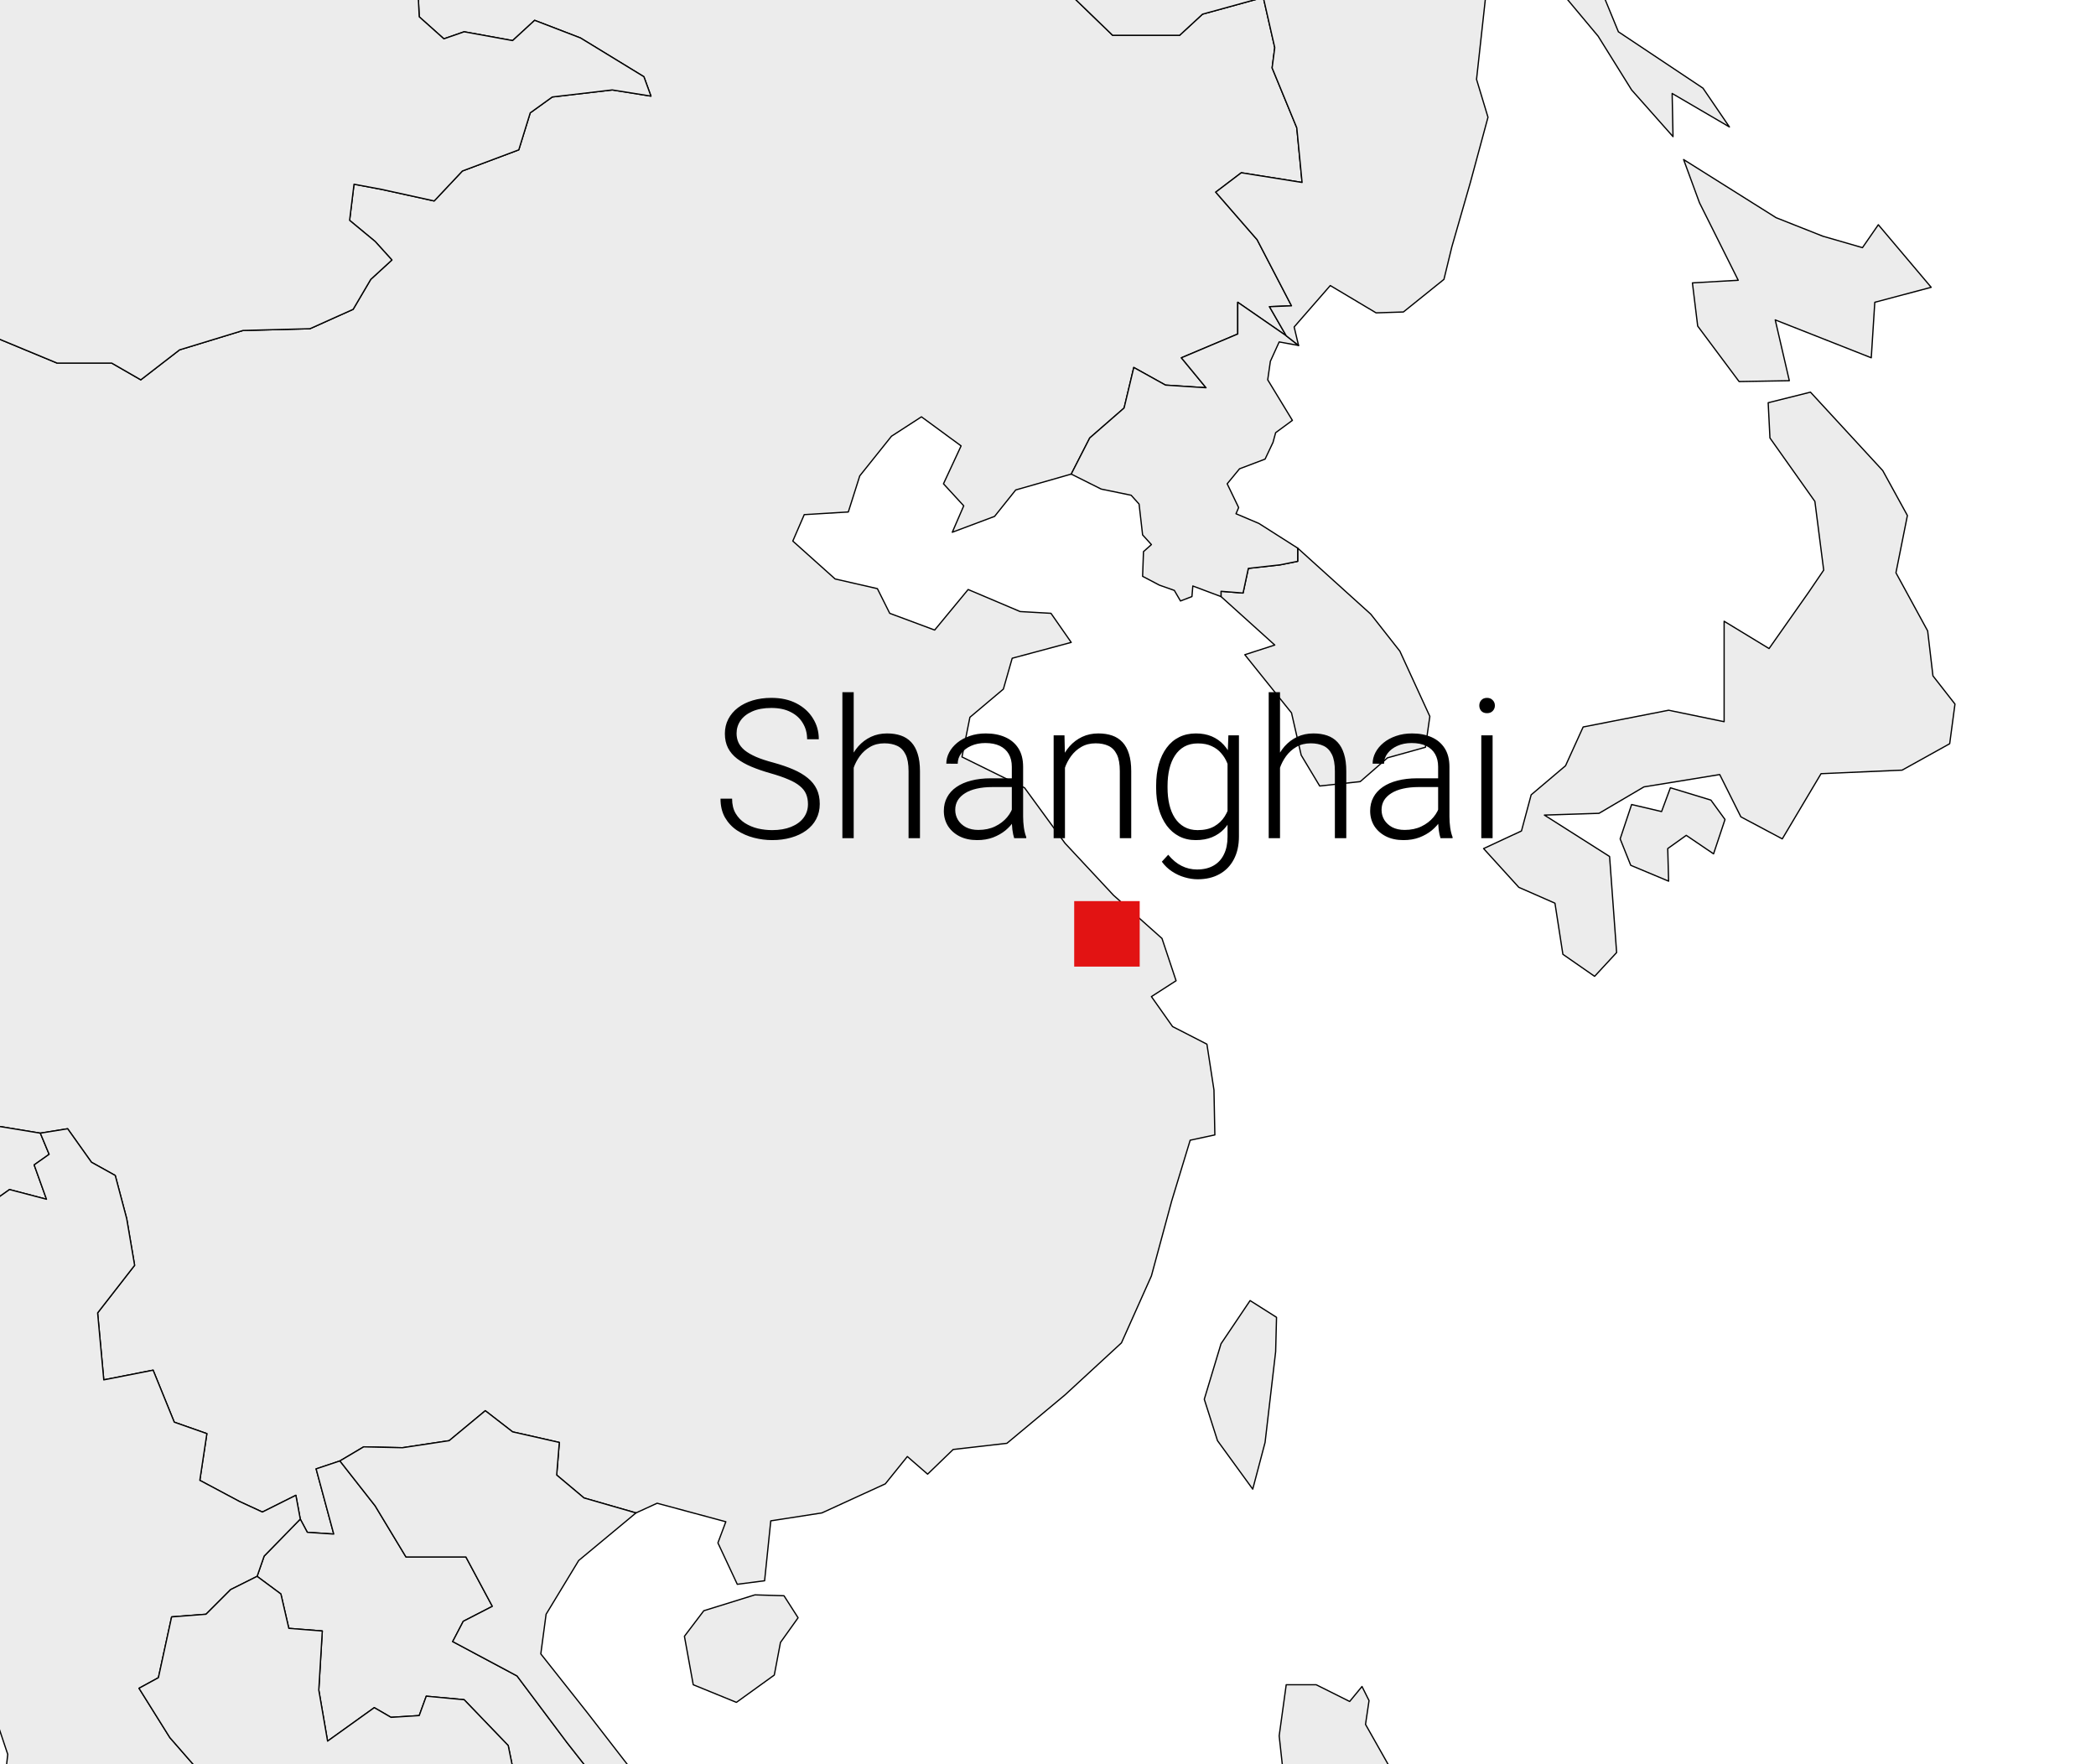 <svg width="480" height="404" viewBox="0 0 480 404" fill="none" xmlns="http://www.w3.org/2000/svg">
<rect x="0" y="0" width="480" height="404" fill="#333333" stroke="none"/>
<g clip-path="url(#clip0_9_1356)">
<rect width="480" height="404" fill="white"/>
<path d="M177.32 383.597L168.644 389.852L158.757 385.816L156.739 374.719L161.178 368.867L172.881 365.235L179.54 365.437L182.769 370.481L178.733 376.131L177.32 383.597Z" fill="#ECECEC" stroke="black" stroke-width="0.289" stroke-linecap="round" stroke-linejoin="round"/>
<path d="M224.536 -12.698L242.696 -3.618L254.803 8.085H270.138L275.385 3.242L289.308 -0.592L291.931 10.91L291.325 15.551L296.975 29.272L298.186 41.782L284.263 39.563L278.412 44.002L287.895 54.898L295.765 70.031L290.72 70.233L294.554 76.892L283.456 69.224V76.488L270.542 81.936L276.192 88.797L266.91 88.192L259.646 84.156L257.427 93.438L249.557 100.298L245.32 108.571L232.607 112.203L227.765 118.257L218.079 121.889L220.702 115.835L216.062 110.791L220.097 102.114L211.017 95.456L204.157 99.895L196.893 108.975L194.269 117.248L184.18 117.853L181.557 123.907L191.243 132.583L200.928 134.803L203.753 140.452L214.044 144.286L221.711 135.004L233.616 140.049L240.679 140.452L245.32 147.111L231.8 150.743L229.783 157.806L222.115 164.263L220.299 173.343L234.625 180.405L243.907 193.117L255.005 205.022L266.103 214.909L269.332 224.595L263.682 228.227L268.524 235.087L276.394 239.123L278.008 249.615L278.21 259.906L272.56 261.117L268.323 275.04L263.682 292.191L256.821 307.526L243.907 319.431L230.59 330.529L218.281 331.941L212.43 337.591L207.789 333.556L202.744 339.811L188.216 346.47L176.513 348.286L175.1 362.007L168.845 362.814L164.406 353.33L166.222 348.487L150.483 344.25L145.64 346.47L133.735 343.039L127.48 337.793L128.086 330.327L117.391 327.906L111.136 323.063L102.863 329.924L92.169 331.538L83.29 331.336L77.843 334.565L72.394 336.381L76.43 351.312L70.376 350.909L68.762 347.882L67.754 342.434L60.086 346.268L54.84 343.847L45.76 339.004L47.374 328.309L39.908 325.686L35.065 313.781L23.765 316.001L22.353 300.666L30.828 289.77L29.012 279.075L26.389 269.188L20.94 266.161L15.492 258.494L9.237 259.503L-3.071 257.485L-0.65 252.037L-7.914 243.966L-14.371 249.414L-24.258 246.387L-35.154 254.458L-43.024 264.144L-51.498 265.758L-57.148 262.327L-63 261.924L-71.676 259.099L-76.923 262.327L-82.169 272.013L-85.196 261.722L-91.451 264.547L-104.566 263.135L-117.682 260.31L-127.771 254.458L-136.851 252.037L-141.896 245.782L-148.555 243.966L-161.468 235.491L-171.154 231.455L-174.988 234.482L-192.341 225.402L-204.851 217.331L-211.308 203.004L-203.035 204.82L-204.246 198.161L-210.299 191.503L-211.913 181.01L-227.45 165.675L-246.62 160.63L-252.471 150.541L-261.955 144.488L-264.981 140.856L-268.614 133.592L-269.622 128.547L-277.088 125.521L-280.115 126.933L-286.37 114.826L-284.151 112.002L-286.572 108.975L-278.299 102.921L-271.842 100.298L-260.139 102.114L-258.928 93.841L-246.014 92.429L-243.996 87.183L-230.073 80.322L-229.67 77.497L-233.1 70.031L-227.249 66.803L-245.005 44.607L-226.643 39.563L-222.608 36.738L-224.625 13.937L-202.833 18.174L-199.605 12.322L-204.649 -0.188L-196.982 -1.399L-193.148 -9.873L-189.717 -10.882L-183.059 -2.004L-171.557 4.655L-155.011 9.296L-143.308 19.586L-140.483 34.316L-134.43 39.966L-121.314 42.186L-106.786 43.8L-90.644 51.871L-83.783 53.284L-73.694 64.987L-64.21 72.654L-52.911 72.251L-30.11 75.278L-17.196 73.462L-5.896 75.278L13.071 83.147H25.581L32.24 86.981L41.118 80.12L55.647 75.681L70.982 75.278L80.869 70.838L84.905 63.978L89.748 59.539L85.914 55.301L80.062 50.459L81.071 42.186L87.528 43.396L99.433 46.02L105.89 39.159L118.804 34.316L121.427 25.842L126.471 22.209L140.192 20.595L149.071 22.008L147.457 17.569L132.928 8.69L122.436 4.655L117.391 9.296L106.293 7.278L101.652 8.892L96.003 3.848L95.397 -8.865L94.187 -18.348L109.118 -13.505L117.997 -21.375L114.163 -27.025L113.759 -40.14L116.382 -44.176L111.338 -51.036L103.872 -53.861L107.302 -60.117L117.593 -62.336L130.103 -62.74L147.457 -58.906L159.563 -54.467L175.1 -41.956L182.768 -36.508L191.848 -28.841L204.358 -16.734L224.536 -12.698Z" fill="#ECECEC" stroke="black" stroke-width="0.289" stroke-linecap="round" stroke-linejoin="round"/>
<path d="M-174.987 234.482L-180.637 240.536L-182.453 252.642L-170.75 257.485L-159.047 263.74L-143.308 271.004L-127.771 272.82L-120.103 279.277L-111.427 280.488L-97.504 283.515L-88.222 283.313L-88.02 278.268L-91.047 269.995L-91.451 264.547L-85.195 261.722L-82.169 272.013L-81.362 274.435L-70.264 279.479L-63.807 277.461L-54.323 278.268L-45.243 277.865L-46.252 269.995L-51.498 265.758L-43.023 264.144L-35.154 254.458L-24.258 246.387L-14.371 249.414L-7.914 243.966L-0.65 252.037L-3.071 257.485L9.238 259.503L11.255 264.346L7.825 266.767L10.65 274.636L2.175 272.417L-10.335 281.295L-8.519 288.761L-12.555 299.657L-11.949 305.912L-15.178 316.607L-24.46 313.58L-22.644 327.099L-24.661 331.538L-22.644 336.986L-27.688 340.013L-36.566 319.431H-39.593L-40.198 327.906L-47.462 321.046L-45.041 313.782L-40.198 312.975L-36.97 302.078L-43.831 299.859L-54.121 300.061L-65.017 298.245L-67.439 289.165L-72.887 288.559L-82.774 282.909L-85.195 291.788L-75.913 298.648L-81.967 303.491L-83.783 308.132L-76.317 311.562L-76.922 319.431L-71.676 329.117L-68.448 339.811L-69.456 344.654L-77.124 344.452L-90.442 347.075L-88.626 356.761L-93.468 364.428L-108.602 373.307L-119.296 388.44L-126.964 396.713L-137.053 405.188L-136.447 411.039L-141.694 414.268L-151.379 418.909L-156.625 419.514L-159.047 429.401L-155.213 446.351L-153.8 457.045L-157.634 469.354L-156.222 491.348L-162.073 491.953L-166.714 501.84L-162.881 506.28L-173.171 509.912L-176.601 518.588L-181.041 522.422L-192.34 510.315L-198.595 492.155L-203.64 479.039L-208.079 472.986L-214.94 460.476L-218.975 444.333L-221.8 436.262L-233.705 418.505L-240.767 393.283L-246.014 376.737L-247.628 360.998L-251.058 348.891L-266.595 356.761L-274.667 355.146L-291.011 339.408L-286.168 334.767L-290.002 329.722L-304.328 318.624L-297.871 309.948H-273.456L-277.088 298.85L-284.15 292.393L-286.975 282.304L-295.046 276.654L-285.159 262.933L-272.043 263.942L-262.963 250.423L-258.524 237.307L-250.655 224.191L-252.673 214.91L-245.005 207.444L-255.296 201.189L-261.147 192.31L-267.806 181.011L-263.77 175.361L-246.619 178.589L-235.118 176.571L-227.45 165.675L-211.913 181.011L-210.299 191.503L-204.245 198.162L-203.035 204.821L-211.308 203.005L-204.851 217.331L-192.34 225.402L-174.987 234.482Z" fill="#ECECEC" stroke="black" stroke-width="0.289" stroke-linecap="round" stroke-linejoin="round"/>
<path d="M391.812 183.229L395.041 187.669L392.418 195.538L386.163 191.301L381.925 194.327L382.127 201.793L373.451 198.161L371.029 192.108L373.652 184.238L380.513 185.853L382.531 180.405L391.812 183.229Z" fill="#ECECEC" stroke="black" stroke-width="0.289" stroke-linecap="round" stroke-linejoin="round"/>
<path d="M441.449 144.488L442.66 154.779L447.705 161.236L446.494 170.316L435.598 176.369L417.034 177.177L408.156 192.108L398.672 187.064L393.83 177.378L376.477 180.203L366.186 186.257L353.675 186.66L368.607 196.144L370.221 218.138L365.177 223.586L357.913 218.541L356.097 206.838L347.824 203.206L339.752 194.328L348.429 190.292L350.649 182.019L358.518 175.361L362.554 166.482L382.126 162.648L394.838 165.272V142.269L405.129 148.524L414.209 135.61L417.64 130.565L415.622 114.827L405.331 100.298L404.927 92.227L414.613 89.806L431.159 107.764L436.809 118.055L434.185 131.171L441.449 144.488Z" fill="#ECECEC" stroke="black" stroke-width="0.289" stroke-linecap="round" stroke-linejoin="round"/>
<path d="M417.438 54.09L426.518 56.714L430.15 51.467L442.257 65.794L429.343 69.224L428.536 81.936L406.542 73.26L409.77 87.182L398.269 87.384L388.785 74.672L387.575 64.785L398.067 64.18L389.189 46.423L385.557 36.536L406.744 49.853L417.438 54.09Z" fill="#ECECEC" stroke="black" stroke-width="0.289" stroke-linecap="round" stroke-linejoin="round"/>
<path d="M279.623 136.619V135.408L284.667 135.812L285.878 130.162L293.142 129.355L297.177 128.547V125.521L313.925 140.654L320.584 149.129L327.444 164.061L326.435 171.123L317.759 173.544L311.504 178.992L302.222 180.001L297.984 172.939L295.765 163.254L285.071 149.936L291.931 147.717L279.623 136.619Z" fill="#ECECEC" stroke="black" stroke-width="0.289" stroke-linecap="round" stroke-linejoin="round"/>
<path d="M152.3 441.508L141.606 436.867L137.57 445.745L127.481 440.701L130.508 434.849L129.701 423.953L119.006 412.653L116.383 399.74L106.294 389.247L97.618 388.44L96.004 392.879L89.546 393.283L85.713 391.063L75.018 398.731L73.001 387.027L73.808 373.508L66.14 372.903L64.324 365.033L58.876 360.998L60.49 356.357L68.763 347.882L70.377 350.909L76.431 351.312L72.395 336.381L77.843 334.565L85.915 344.855L92.977 356.559H106.698L112.751 367.858L106.092 371.289L103.671 375.93L118.401 383.799L129.902 399.134L138.781 410.434L148.668 419.514L152.704 428.594L152.3 441.508Z" fill="#ECECEC" stroke="black" stroke-width="0.289" stroke-linecap="round" stroke-linejoin="round"/>
<path d="M68.763 347.882L60.49 356.357L58.875 360.998L52.822 364.024L47.172 369.674L39.303 370.279L36.276 384.202L31.837 386.624L38.899 397.923L47.172 407.407L53.024 416.083L50.199 427.181L46.567 429.603L50.199 436.06L58.875 446.35L60.893 453.614L61.297 459.668L66.745 471.573L61.499 483.68L57.059 496.997L55.243 487.312L57.867 477.424L53.428 469.757L53.024 455.632L47.778 448.772L42.33 433.436L38.294 417.092L32.039 406.196L25.582 412.855L13.878 421.935L7.22 420.926L-0.044 417.899L1.772 401.757L-2.264 389.65L-12.958 374.719L-12.353 370.078L-19.213 368.262L-28.495 357.769L-30.715 347.276L-26.477 349.294L-27.688 340.012L-22.644 336.986L-24.661 331.538L-22.644 327.099L-24.46 313.579L-15.178 316.606L-11.949 305.912L-12.555 299.656L-8.519 288.76L-10.335 281.295L2.175 272.416L10.65 274.636L7.825 266.766L11.255 264.345L9.238 259.502L15.493 258.493L20.941 266.161L26.389 269.188L29.012 279.075L30.828 289.769L22.353 300.665L23.766 316.001L35.065 313.781L39.908 325.686L47.374 328.309L45.76 339.004L54.84 343.846L60.086 346.268L67.754 342.434L68.763 347.882Z" fill="#ECECEC" stroke="black" stroke-width="0.289" stroke-linecap="round" stroke-linejoin="round"/>
<path d="M-36.566 -20.77L-28.495 -23.191L-16.994 -24.805L-6.097 -22.989L7.22 -17.138L17.107 -10.681H26.389L40.11 -8.663L47.374 -11.891L59.279 -13.909L68.157 -22.788L75.018 -21.375L82.887 -17.138L94.187 -18.348L95.398 -8.865L96.003 3.847L101.653 8.892L106.294 7.278L117.392 9.295L122.436 4.655L132.929 8.69L147.457 17.569L149.071 22.008L140.193 20.595L126.472 22.209L121.427 25.841L118.804 34.316L105.89 39.159L99.433 46.019L87.528 43.396L81.071 42.186L80.062 50.459L85.914 55.301L89.748 59.539L84.905 63.978L80.87 70.838L70.982 75.278L55.647 75.681L41.119 80.12L32.241 86.981L25.582 83.147H13.072L-5.896 75.278L-17.195 73.462L-30.109 75.278L-52.91 72.251L-64.21 72.654L-73.694 64.987L-83.783 53.283L-90.643 51.871L-106.786 43.8L-121.314 42.186L-134.43 39.966L-140.483 34.316L-143.308 19.586L-155.011 9.295L-171.557 4.655L-183.058 -2.004L-189.717 -10.883L-180.233 -13.102L-166.714 -23.796L-154.809 -29.648L-144.115 -25.814L-133.622 -25.612L-123.937 -19.761L-113.848 -19.357L-97.706 -16.129L-92.863 -25.007L-100.934 -32.271L-98.311 -45.185L-84.186 -40.141L-74.501 -38.526L-60.982 -35.298L-53.718 -26.016L-36.566 -20.77Z" fill="#ECECEC" stroke="black" stroke-width="0.289" stroke-linecap="round" stroke-linejoin="round"/>
<path d="M301.415 385.816L309.082 389.65L311.907 386.22L313.521 389.448L312.715 394.896L317.961 404.178L316.75 414.873L310.898 419.11L310.697 429.603L314.732 439.893L320.786 441.306L325.628 439.893L340.762 446.956L340.56 454.018L344.797 457.246L344.192 463.098L334.708 456.843L329.664 449.982L327.243 454.825L319.171 446.956L309.082 448.973L303.029 446.149L302.827 440.701L306.056 437.472L302.222 434.445L301.415 439.086L294.756 431.62L292.133 425.971L289.913 413.662L295.16 417.899L292.94 397.52L294.554 385.816H301.415Z" fill="#ECECEC" stroke="black" stroke-width="0.289" stroke-linecap="round" stroke-linejoin="round"/>
<path d="M294.555 76.892L297.38 79.111L292.941 78.304L290.923 82.743L290.317 86.981L295.967 96.263L292.133 99.088L291.528 101.307L289.712 105.141L283.86 107.36L281.035 110.791L283.659 116.239L283.053 117.651L288.299 119.871L297.178 125.521V128.547L293.142 129.354L285.878 130.162L284.668 135.811L279.623 135.408V136.619L273.166 134.197L272.964 136.619L270.341 137.627L268.929 135.206L265.499 133.995L261.665 131.978L261.866 126.328L263.682 124.714L261.665 122.494L260.857 115.432L259.041 113.414L252.181 112.001L245.321 108.571L249.558 100.298L257.427 93.438L259.647 84.156L266.911 88.191L276.193 88.797L270.543 81.936L283.457 76.488V69.224L294.555 76.892Z" fill="#ECECEC" stroke="black" stroke-width="0.289" stroke-linecap="round" stroke-linejoin="round"/>
<path d="M127.481 440.701L116.787 438.885L102.46 441.306L96.205 452.001L100.443 467.74L89.748 461.686L80.063 462.09L80.668 451.799H70.781L71.184 466.125L66.745 485.093L63.92 496.594L65.333 505.876L72.799 506.279L78.247 518.184L80.87 529.282L87.731 536.748L94.591 538.161L100.846 545.021L97.416 550.267L89.95 551.882L88.74 545.223L79.054 539.573L77.238 541.793L72.597 536.95L70.176 530.493L63.719 523.229L57.867 516.974L56.455 524.641L53.831 517.377L54.639 509.306L57.06 496.998L61.499 483.68L66.745 471.573L61.297 459.668L60.894 453.615L58.876 446.351L50.199 436.06L46.567 429.603L50.199 427.182L53.024 416.084L47.173 407.407L38.9 397.924L31.837 386.624L36.277 384.203L39.303 370.28L47.173 369.675L52.822 364.025L58.876 360.998L64.324 365.034L66.14 372.903L73.808 373.508L73.001 387.028L75.018 398.731L85.713 391.063L89.546 393.283L96.004 392.879L97.618 388.44L106.294 389.247L116.383 399.74L119.006 412.654L129.701 423.953L130.508 434.849L127.481 440.701Z" fill="#ECECEC" stroke="black" stroke-width="0.289" stroke-linecap="round" stroke-linejoin="round"/>
<path d="M289.712 330.327L286.887 341.022L278.816 329.924L275.789 320.44L279.623 307.728L286.281 297.841L292.335 301.675L292.133 309.544L289.712 330.327Z" fill="#ECECEC" stroke="black" stroke-width="0.289" stroke-linecap="round" stroke-linejoin="round"/>
<path d="M145.641 346.469L132.525 357.366L125.059 369.674L123.848 378.754L134.543 392.273L147.659 409.223L159.16 417.294L167.433 427.585L175.504 451.597L176.311 474.398L167.635 482.873L155.326 491.347L146.851 502.042L133.534 514.148L128.893 505.875L131.314 496.997L122.436 489.733L131.718 484.487L143.623 483.478L137.973 475.81L156.133 465.721L155.931 450.184L152.3 441.508L152.703 428.594L148.667 419.514L138.78 410.434L129.902 399.134L118.4 383.799L103.67 375.929L106.092 371.288L112.751 367.858L106.697 356.558H92.976L85.914 344.855L77.843 334.564L83.291 331.336L92.169 331.538L102.864 329.923L111.136 323.063L117.392 327.906L128.086 330.327L127.481 337.793L133.736 343.039L145.641 346.469Z" fill="#ECECEC" stroke="black" stroke-width="0.289" stroke-linecap="round" stroke-linejoin="round"/>
<path d="M353.474 -29.042L381.118 -6.847L363.159 -10.882L370.625 7.278L389.996 20.192L396.049 29.07L382.934 21.403L383.135 31.29L373.652 20.596L365.984 8.287L354.684 -5.232L349.842 -14.918L336.928 -31.464L320.786 -43.772L307.065 -60.722L310.898 -66.372L302.02 -72.021L304.643 -73.837L314.53 -65.766L328.453 -53.861L338.946 -41.553L353.474 -29.042Z" fill="#ECECEC" stroke="black" stroke-width="0.289" stroke-linecap="round" stroke-linejoin="round"/>
<path d="M297.379 79.112L294.555 76.892L290.721 70.234L295.765 70.032L287.896 54.898L278.412 44.002L284.264 39.563L298.187 41.783L296.976 29.273L291.326 15.552L291.931 10.911L289.308 -0.591L275.385 3.243L270.139 8.086H254.804L242.697 -3.618L224.537 -12.698L204.359 -16.733L191.849 -28.84L182.769 -36.508L175.101 -41.956L159.564 -54.466L147.457 -58.905L130.104 -62.739L117.594 -62.336L107.303 -60.116L103.873 -53.861L111.338 -51.036L116.383 -44.175L113.76 -40.14L114.163 -27.024L117.997 -21.374L109.119 -13.505L94.187 -18.348L82.888 -17.137L75.018 -21.374L68.157 -22.787L59.279 -13.908L47.374 -11.891L40.11 -8.662L26.389 -10.68H17.107L7.22 -17.137L-6.097 -22.988L-16.993 -24.805L-28.495 -23.19L-36.566 -20.769L-53.718 -26.015L-60.981 -35.297L-74.501 -38.526L-84.186 -40.14L-98.311 -45.184L-100.934 -32.27L-92.863 -25.006L-97.705 -16.128L-113.848 -19.356L-123.937 -19.76L-133.622 -25.612L-144.115 -25.813L-154.809 -29.647L-166.714 -23.796L-180.233 -13.101L-189.717 -10.882L-193.147 -9.873L-202.026 -17.54L-214.132 -15.724L-220.791 -21.172L-228.862 -23.594L-237.135 -30.858L-243.794 -33.078L-256.304 -29.849L-273.254 -36.911L-275.473 -30.454L-312.399 -61.932L-329.349 -71.416L-327.734 -75.451L-346.298 -63.748L-355.176 -63.143L-357.396 -69.801L-371.722 -74.039L-380.399 -71.012L-389.277 -83.724L-407.639 -86.347L-413.894 -81.303L-435.888 -76.662L-439.319 -73.635L-473.621 -69.398L-476.446 -65.16L-466.155 -56.686L-474.226 -53.457L-471.2 -50.229L-478.262 -44.175L-459.295 -35.499L-459.698 -29.647L-473.823 -30.253L-475.437 -26.419L-490.167 -32.876L-505.704 -32.674L-514.582 -27.428L-527.9 -32.472L-552.114 -41.149L-567.449 -40.745L-583.793 -27.226L-582.582 -18.146L-594.689 -25.41L-599.128 -11.487L-595.496 -9.066L-598.926 0.62L-588.232 9.095L-580.968 8.691L-572.292 17.166L-571.888 23.623L-566.238 25.842L-569.063 33.308L-578.345 35.326L-585.609 48.442L-573.502 60.75L-572.695 69.225L-557.965 84.358L-563.01 89.605L-564.22 92.833L-569.063 91.824L-577.74 84.157L-580.766 83.753L-588.03 80.726L-592.268 75.48L-602.559 72.857L-608.41 74.875L-610.831 72.453L-626.167 66.198L-641.704 64.18L-650.986 61.961L-651.793 63.575L-667.128 52.679L-679.638 47.836L-689.929 40.37L-682.665 38.353L-676.208 27.86L-682.867 22.816L-668.944 17.569L-669.751 14.744L-678.428 16.762L-679.235 11.314L-674.796 7.682L-665.11 6.875L-664.505 2.638L-668.137 -4.425L-665.514 -10.882L-666.321 -14.716L-681.858 -18.751L-687.71 -18.549L-694.974 -24.401L-702.238 -22.383L-715.757 -26.822L-715.959 -29.244L-720.6 -34.692L-728.469 -35.297L-730.083 -39.131L-728.267 -41.754L-735.935 -48.816L-745.822 -47.606L-748.849 -48.211L-750.867 -45.386L-754.499 -45.79L-758.534 -53.861L-761.561 -57.896L-759.947 -59.107L-752.077 -58.703L-748.849 -61.327L-752.279 -64.555L-759.14 -66.775V-68.994L-763.377 -71.214L-771.045 -79.285L-769.632 -82.513L-771.852 -88.365L-781.537 -91.19L-786.38 -89.778L-788.196 -92.804L-798.89 -95.831L-803.127 -103.095L-805.145 -108.947L-810.19 -111.57L-806.961 -115.404L-811.804 -126.703L-806.558 -133.564L-808.374 -135.582L-799.294 -142.24L-810.19 -147.89L-794.047 -162.822L-787.187 -169.682L-785.371 -175.534L-800.303 -183.403L-798.487 -191.071L-808.374 -199.546L-804.944 -209.231L-818.059 -221.943L-812.208 -230.418L-826.938 -237.884L-827.745 -245.552L-821.288 -246.561L-808.374 -250.798L-800.908 -254.632L-785.371 -248.175L-761.763 -245.552L-726.048 -233.041L-717.775 -227.795L-714.748 -220.329L-722.214 -214.478L-735.33 -211.451L-776.089 -219.926L-781.941 -218.513L-765.596 -210.24L-763.579 -204.994L-759.745 -193.291L-747.436 -189.86L-739.769 -186.834L-740.172 -192.484L-747.033 -197.326L-742.796 -201.765L-719.389 -194.501L-712.932 -197.326L-721.609 -205.801L-705.264 -216.697L-696.991 -216.092L-687.71 -212.258L-685.49 -219.926L-694.974 -226.584L-693.359 -233.243L-702.036 -240.104L-677.217 -236.472L-669.953 -230.418L-680.244 -229.006L-677.822 -222.75L-669.549 -218.917L-657.443 -221.338L-658.25 -228.4L-642.713 -233.848L-617.692 -243.13L-611.235 -242.727L-616.279 -236.068L-605.383 -234.857L-601.146 -238.691L-585.609 -238.893L-575.52 -243.534L-562.606 -236.875L-556.956 -244.139L-569.063 -250.394L-566.642 -254.026L-540.41 -250.798L-527.093 -247.368L-489.562 -234.857L-487.342 -240.507L-499.247 -246.359L-500.861 -248.578L-511.556 -249.789L-511.959 -254.833L-521.443 -263.308L-523.662 -266.738L-514.986 -276.222L-516.197 -285.908L-511.758 -287.925L-488.755 -285.1L-482.903 -279.249L-484.719 -270.774L-477.253 -267.344L-469.586 -259.878L-461.918 -244.946L-448.399 -238.288L-447.39 -230.822L-454.452 -215.083L-443.758 -213.469L-442.749 -217.504L-435.081 -220.329L-436.09 -225.777L-432.256 -231.225L-441.135 -237.48L-441.942 -244.744L-451.627 -245.552L-457.479 -251.605L-458.286 -262.501L-474.832 -271.178L-465.348 -278.24L-472.814 -285.706L-468.98 -285.908L-460.506 -280.258L-456.268 -269.967L-446.179 -267.949L-455.461 -275.617L-445.17 -279.854L-428.826 -280.46L-409.455 -274.406L-423.378 -283.083L-433.265 -294.181L-421.36 -296.198L-402.191 -295.795L-386.452 -297.207L-397.752 -302.454L-395.129 -309.112L-386.654 -309.516L-376.767 -314.359L-358.001 -315.771L-358.405 -318.596L-339.639 -319.403L-330.963 -317.183L-320.067 -322.43L-305.942 -322.228L-308.969 -326.667L-307.153 -330.703L-294.642 -334.738L-277.895 -331.51L-284.957 -329.088L-265.99 -327.676L-257.717 -322.833L-253.883 -325.255L-231.889 -325.053L-208.482 -320.21L-197.385 -316.578L-192.34 -311.332L-197.183 -308.305L-210.5 -302.655L-212.72 -299.629L-201.42 -298.216L-186.892 -295.593L-182.049 -297.611L-170.346 -290.952L-169.943 -293.575L-159.45 -295.189L-132.008 -293.575L-124.34 -288.732L-89.231 -287.118L-98.916 -294.988L-79.747 -293.172L-67.438 -293.373L-47.462 -287.925L-35.355 -281.267L-34.548 -276.827L-14.168 -268.353L3.992 -264.115L-2.062 -275.213L16.905 -270.572L26.994 -273.397L46.769 -270.169L48.787 -272.994L64.122 -271.581L45.155 -281.468L49.392 -285.908L130.911 -279.047L146.852 -272.792L179.742 -264.721L209.605 -266.738L228.371 -264.922L241.688 -260.483L251.979 -252.614L266.709 -249.587L274.578 -251.807L288.703 -252.009L307.468 -249.991L321.391 -251.201L350.246 -241.516L355.29 -244.946L338.139 -251.807L334.507 -256.65L365.379 -253.623L381.522 -254.228L413.403 -249.184L432.572 -244.341L499.563 -199.748L495.527 -194.703L483.017 -195.51L499.563 -189.457L517.925 -179.973L526.399 -176.946L534.067 -172.104L536.085 -169.077L515.907 -171.498L502.589 -162.822L496.536 -161.409L493.308 -153.136L489.272 -145.872L492.702 -140.424L469.498 -148.697L457.189 -139.415L447.705 -143.855L444.881 -138.608L430.756 -140.424L437.011 -132.555L439.231 -120.852L445.082 -116.009L458.803 -113.386L477.165 -95.831L468.892 -95.226L475.753 -85.137L485.237 -79.89L475.148 -73.635L486.043 -59.511L474.542 -56.484L483.622 -43.974L480.192 -32.27L468.69 -40.947L447.504 -58.905L414.815 -86.347L401.7 -103.095L401.901 -110.359L396.251 -116.009L407.753 -118.632L407.349 -133.766L408.762 -145.872L413.806 -155.356L400.489 -171.902L391.005 -170.893L397.462 -161.208L390.198 -148.294L365.379 -162.822L347.017 -158.786V-139.012L362.554 -131.748L345.403 -128.519L332.489 -127.309L323.813 -135.985L307.67 -137.801L302.626 -131.95L272.157 -133.967L245.522 -130.537L238.46 -106.929L228.371 -78.276L244.917 -76.662L256.418 -68.994L268.121 -66.371L268.928 -72.425L280.228 -71.617L306.056 -58.098L315.54 -47.606L318.365 -35.095L329.462 -20.164L340.157 -0.187L338.139 18.175L340.762 26.851L336.726 41.783L332.489 56.513L330.673 63.979L321.391 71.445L315.136 71.646L304.644 65.391L296.37 74.875L297.379 79.112Z" fill="#ECECEC" stroke="black" stroke-width="0.289" stroke-linecap="round" stroke-linejoin="round"/>
<path d="M185.031 184.159C185.031 183.288 184.886 182.512 184.596 181.83C184.305 181.147 183.826 180.538 183.159 180.001C182.505 179.449 181.62 178.941 180.502 178.477C179.399 177.998 178.02 177.526 176.365 177.061C174.783 176.611 173.354 176.118 172.076 175.581C170.799 175.044 169.703 174.427 168.789 173.73C167.889 173.033 167.199 172.22 166.72 171.292C166.241 170.348 166.002 169.252 166.002 168.004C166.002 166.784 166.263 165.674 166.785 164.673C167.308 163.671 168.041 162.807 168.984 162.082C169.942 161.356 171.067 160.797 172.359 160.405C173.666 160.013 175.095 159.817 176.649 159.817C178.869 159.817 180.785 160.238 182.397 161.08C184.022 161.922 185.278 163.061 186.163 164.498C187.063 165.921 187.513 167.518 187.513 169.288H184.835C184.835 167.909 184.509 166.683 183.855 165.609C183.217 164.52 182.288 163.671 181.068 163.061C179.864 162.437 178.39 162.125 176.649 162.125C174.907 162.125 173.441 162.394 172.25 162.931C171.075 163.453 170.182 164.157 169.572 165.043C168.977 165.914 168.68 166.886 168.68 167.96C168.68 168.715 168.825 169.412 169.115 170.05C169.405 170.675 169.877 171.262 170.53 171.814C171.198 172.351 172.076 172.859 173.165 173.338C174.254 173.803 175.596 174.245 177.193 174.666C178.877 175.131 180.372 175.646 181.678 176.212C182.984 176.778 184.088 177.431 184.988 178.172C185.887 178.898 186.57 179.747 187.034 180.719C187.499 181.692 187.731 182.824 187.731 184.116C187.731 185.408 187.455 186.569 186.904 187.599C186.367 188.616 185.604 189.479 184.618 190.191C183.645 190.902 182.491 191.446 181.156 191.823C179.835 192.201 178.39 192.39 176.823 192.39C175.415 192.39 174.014 192.208 172.621 191.845C171.227 191.482 169.95 190.923 168.789 190.169C167.642 189.399 166.72 188.412 166.023 187.208C165.341 186.003 165 184.566 165 182.896H167.656C167.656 184.232 167.925 185.357 168.462 186.271C168.999 187.186 169.71 187.926 170.596 188.492C171.496 189.058 172.483 189.472 173.557 189.733C174.645 189.98 175.734 190.103 176.823 190.103C178.492 190.103 179.936 189.857 181.156 189.363C182.389 188.87 183.34 188.18 184.008 187.295C184.69 186.395 185.031 185.35 185.031 184.159ZM195.504 158.511V191.954H192.913V158.511H195.504ZM194.916 178.716L193.762 178.063C193.849 176.669 194.132 175.363 194.611 174.144C195.09 172.924 195.736 171.85 196.549 170.921C197.376 169.992 198.342 169.267 199.445 168.744C200.563 168.221 201.796 167.96 203.146 167.96C204.322 167.96 205.374 168.12 206.303 168.439C207.232 168.759 208.023 169.267 208.677 169.963C209.33 170.66 209.823 171.553 210.157 172.641C210.506 173.73 210.68 175.058 210.68 176.626V191.954H208.067V176.604C208.067 174.978 207.842 173.708 207.392 172.794C206.942 171.865 206.303 171.204 205.476 170.812C204.649 170.421 203.669 170.225 202.537 170.225C201.288 170.225 200.192 170.5 199.249 171.052C198.32 171.589 197.536 172.293 196.897 173.164C196.273 174.02 195.794 174.942 195.46 175.929C195.127 176.902 194.945 177.831 194.916 178.716ZM231.713 187.73V175.581C231.713 174.463 231.48 173.498 231.016 172.685C230.551 171.872 229.869 171.248 228.969 170.812C228.069 170.377 226.959 170.159 225.638 170.159C224.418 170.159 223.33 170.377 222.372 170.812C221.428 171.233 220.681 171.807 220.129 172.533C219.592 173.244 219.324 174.035 219.324 174.906L216.711 174.884C216.711 173.999 216.929 173.142 217.364 172.315C217.8 171.487 218.417 170.747 219.215 170.094C220.013 169.441 220.964 168.926 222.067 168.548C223.185 168.156 224.411 167.96 225.747 167.96C227.431 167.96 228.911 168.243 230.188 168.809C231.48 169.375 232.489 170.225 233.215 171.357C233.941 172.489 234.303 173.912 234.303 175.624V187.012C234.303 187.825 234.362 188.666 234.478 189.537C234.608 190.408 234.79 191.127 235.022 191.693V191.954H232.257C232.083 191.432 231.945 190.778 231.843 189.994C231.756 189.196 231.713 188.441 231.713 187.73ZM232.322 178.237L232.366 180.24H227.249C225.914 180.24 224.716 180.364 223.657 180.61C222.611 180.843 221.726 181.191 221 181.655C220.274 182.105 219.716 182.65 219.324 183.288C218.946 183.927 218.758 184.653 218.758 185.466C218.758 186.308 218.968 187.077 219.389 187.774C219.824 188.47 220.434 189.029 221.218 189.45C222.016 189.857 222.96 190.06 224.048 190.06C225.5 190.06 226.777 189.791 227.88 189.254C228.998 188.717 229.92 188.013 230.646 187.142C231.371 186.271 231.858 185.321 232.104 184.29L233.237 185.792C233.048 186.518 232.7 187.266 232.191 188.035C231.698 188.79 231.052 189.501 230.254 190.169C229.455 190.822 228.512 191.359 227.423 191.78C226.349 192.186 225.13 192.39 223.765 192.39C222.227 192.39 220.884 192.099 219.737 191.519C218.605 190.938 217.72 190.147 217.081 189.145C216.457 188.129 216.145 186.983 216.145 185.705C216.145 184.544 216.392 183.506 216.885 182.592C217.379 181.663 218.09 180.879 219.019 180.24C219.962 179.587 221.094 179.093 222.415 178.76C223.751 178.411 225.246 178.237 226.901 178.237H232.322ZM243.884 173.425V191.954H241.293V168.396H243.775L243.884 173.425ZM243.296 178.716L242.142 178.063C242.229 176.669 242.512 175.363 242.991 174.144C243.47 172.924 244.116 171.85 244.929 170.921C245.756 169.992 246.721 169.267 247.825 168.744C248.942 168.221 250.176 167.96 251.526 167.96C252.702 167.96 253.754 168.12 254.683 168.439C255.612 168.759 256.403 169.267 257.056 169.963C257.709 170.66 258.203 171.553 258.537 172.641C258.885 173.73 259.059 175.058 259.059 176.626V191.954H256.447V176.604C256.447 174.978 256.222 173.708 255.772 172.794C255.322 171.865 254.683 171.204 253.856 170.812C253.028 170.421 252.049 170.225 250.916 170.225C249.668 170.225 248.572 170.5 247.628 171.052C246.7 171.589 245.916 172.293 245.277 173.164C244.653 174.02 244.174 174.942 243.84 175.929C243.506 176.902 243.325 177.831 243.296 178.716ZM281.311 168.396H283.728V191.54C283.728 193.587 283.336 195.343 282.552 196.809C281.783 198.275 280.687 199.4 279.265 200.184C277.857 200.968 276.195 201.36 274.279 201.36C273.306 201.36 272.305 201.208 271.274 200.903C270.258 200.613 269.293 200.163 268.378 199.553C267.478 198.958 266.709 198.217 266.07 197.332L267.529 195.743C268.487 196.904 269.51 197.753 270.599 198.29C271.688 198.842 272.863 199.117 274.126 199.117C275.621 199.117 276.884 198.82 277.915 198.225C278.96 197.63 279.751 196.773 280.288 195.655C280.84 194.538 281.115 193.195 281.115 191.627V173.578L281.311 168.396ZM264.764 180.414V179.957C264.764 178.128 264.967 176.481 265.374 175.015C265.795 173.534 266.397 172.271 267.181 171.226C267.965 170.167 268.915 169.361 270.033 168.809C271.165 168.243 272.443 167.96 273.865 167.96C275.229 167.96 276.441 168.185 277.501 168.635C278.561 169.085 279.475 169.731 280.245 170.573C281.014 171.415 281.631 172.417 282.095 173.578C282.574 174.739 282.923 176.031 283.14 177.453V183.267C282.966 184.602 282.647 185.829 282.182 186.946C281.718 188.049 281.101 189.015 280.332 189.842C279.562 190.655 278.633 191.286 277.545 191.736C276.471 192.172 275.229 192.39 273.821 192.39C272.413 192.39 271.151 192.099 270.033 191.519C268.915 190.938 267.965 190.118 267.181 189.058C266.397 187.984 265.795 186.714 265.374 185.248C264.967 183.782 264.764 182.171 264.764 180.414ZM267.377 179.957V180.414C267.377 181.793 267.515 183.071 267.79 184.246C268.066 185.422 268.487 186.446 269.053 187.316C269.619 188.187 270.338 188.87 271.209 189.363C272.08 189.857 273.103 190.103 274.279 190.103C275.774 190.103 277.029 189.82 278.046 189.254C279.061 188.674 279.867 187.912 280.462 186.968C281.057 186.01 281.493 184.965 281.768 183.833V177.061C281.609 176.292 281.362 175.508 281.028 174.71C280.709 173.912 280.259 173.178 279.678 172.511C279.112 171.829 278.387 171.284 277.501 170.878C276.63 170.457 275.571 170.246 274.322 170.246C273.132 170.246 272.094 170.493 271.209 170.987C270.338 171.48 269.619 172.17 269.053 173.055C268.487 173.926 268.066 174.949 267.79 176.125C267.515 177.301 267.377 178.578 267.377 179.957ZM293.134 158.511V191.954H290.543V158.511H293.134ZM292.546 178.716L291.392 178.063C291.479 176.669 291.762 175.363 292.241 174.144C292.72 172.924 293.366 171.85 294.179 170.921C295.007 169.992 295.972 169.267 297.075 168.744C298.193 168.221 299.427 167.96 300.776 167.96C301.952 167.96 303.005 168.12 303.933 168.439C304.862 168.759 305.654 169.267 306.307 169.963C306.96 170.66 307.453 171.553 307.787 172.641C308.136 173.73 308.31 175.058 308.31 176.626V191.954H305.697V176.604C305.697 174.978 305.472 173.708 305.022 172.794C304.572 171.865 303.933 171.204 303.106 170.812C302.279 170.421 301.299 170.225 300.167 170.225C298.918 170.225 297.823 170.5 296.879 171.052C295.95 171.589 295.166 172.293 294.528 173.164C293.903 174.02 293.424 174.942 293.091 175.929C292.757 176.902 292.575 177.831 292.546 178.716ZM329.343 187.73V175.581C329.343 174.463 329.11 173.498 328.646 172.685C328.181 171.872 327.499 171.248 326.599 170.812C325.699 170.377 324.589 170.159 323.268 170.159C322.049 170.159 320.96 170.377 320.002 170.812C319.058 171.233 318.311 171.807 317.759 172.533C317.222 173.244 316.954 174.035 316.954 174.906L314.341 174.884C314.341 173.999 314.559 173.142 314.994 172.315C315.43 171.487 316.047 170.747 316.845 170.094C317.643 169.441 318.594 168.926 319.697 168.548C320.815 168.156 322.041 167.96 323.377 167.96C325.061 167.96 326.541 168.243 327.818 168.809C329.11 169.375 330.119 170.225 330.845 171.357C331.571 172.489 331.934 173.912 331.934 175.624V187.012C331.934 187.825 331.992 188.666 332.108 189.537C332.238 190.408 332.42 191.127 332.652 191.693V191.954H329.887C329.713 191.432 329.575 190.778 329.473 189.994C329.386 189.196 329.343 188.441 329.343 187.73ZM329.952 178.237L329.996 180.24H324.879C323.544 180.24 322.346 180.364 321.287 180.61C320.242 180.843 319.356 181.191 318.63 181.655C317.905 182.105 317.346 182.65 316.954 183.288C316.576 183.927 316.388 184.653 316.388 185.466C316.388 186.308 316.598 187.077 317.019 187.774C317.455 188.47 318.064 189.029 318.848 189.45C319.646 189.857 320.59 190.06 321.678 190.06C323.13 190.06 324.407 189.791 325.511 189.254C326.628 188.717 327.55 188.013 328.276 187.142C329.002 186.271 329.488 185.321 329.734 184.29L330.867 185.792C330.678 186.518 330.33 187.266 329.822 188.035C329.328 188.79 328.682 189.501 327.884 190.169C327.086 190.822 326.142 191.359 325.053 191.78C323.979 192.186 322.76 192.39 321.395 192.39C319.857 192.39 318.514 192.099 317.368 191.519C316.235 190.938 315.35 190.147 314.711 189.145C314.087 188.129 313.775 186.983 313.775 185.705C313.775 184.544 314.022 183.506 314.515 182.592C315.009 181.663 315.72 180.879 316.649 180.24C317.592 179.587 318.725 179.093 320.045 178.76C321.381 178.411 322.876 178.237 324.531 178.237H329.952ZM341.818 168.396V191.954H339.227V168.396H341.818ZM338.77 161.581C338.77 161.087 338.923 160.674 339.227 160.34C339.547 159.991 339.982 159.817 340.534 159.817C341.086 159.817 341.521 159.991 341.84 160.34C342.174 160.674 342.341 161.087 342.341 161.581C342.341 162.06 342.174 162.473 341.84 162.822C341.521 163.156 341.086 163.323 340.534 163.323C339.982 163.323 339.547 163.156 339.227 162.822C338.923 162.473 338.77 162.06 338.77 161.581Z" fill="black"/>
<path d="M261 206.36H246V221.36H261V206.36Z" fill="#E21313"/>
</g>
<defs>
<clipPath id="clip0_9_1356">
<rect width="480" height="404" fill="white"/>
</clipPath>
</defs>
</svg>
